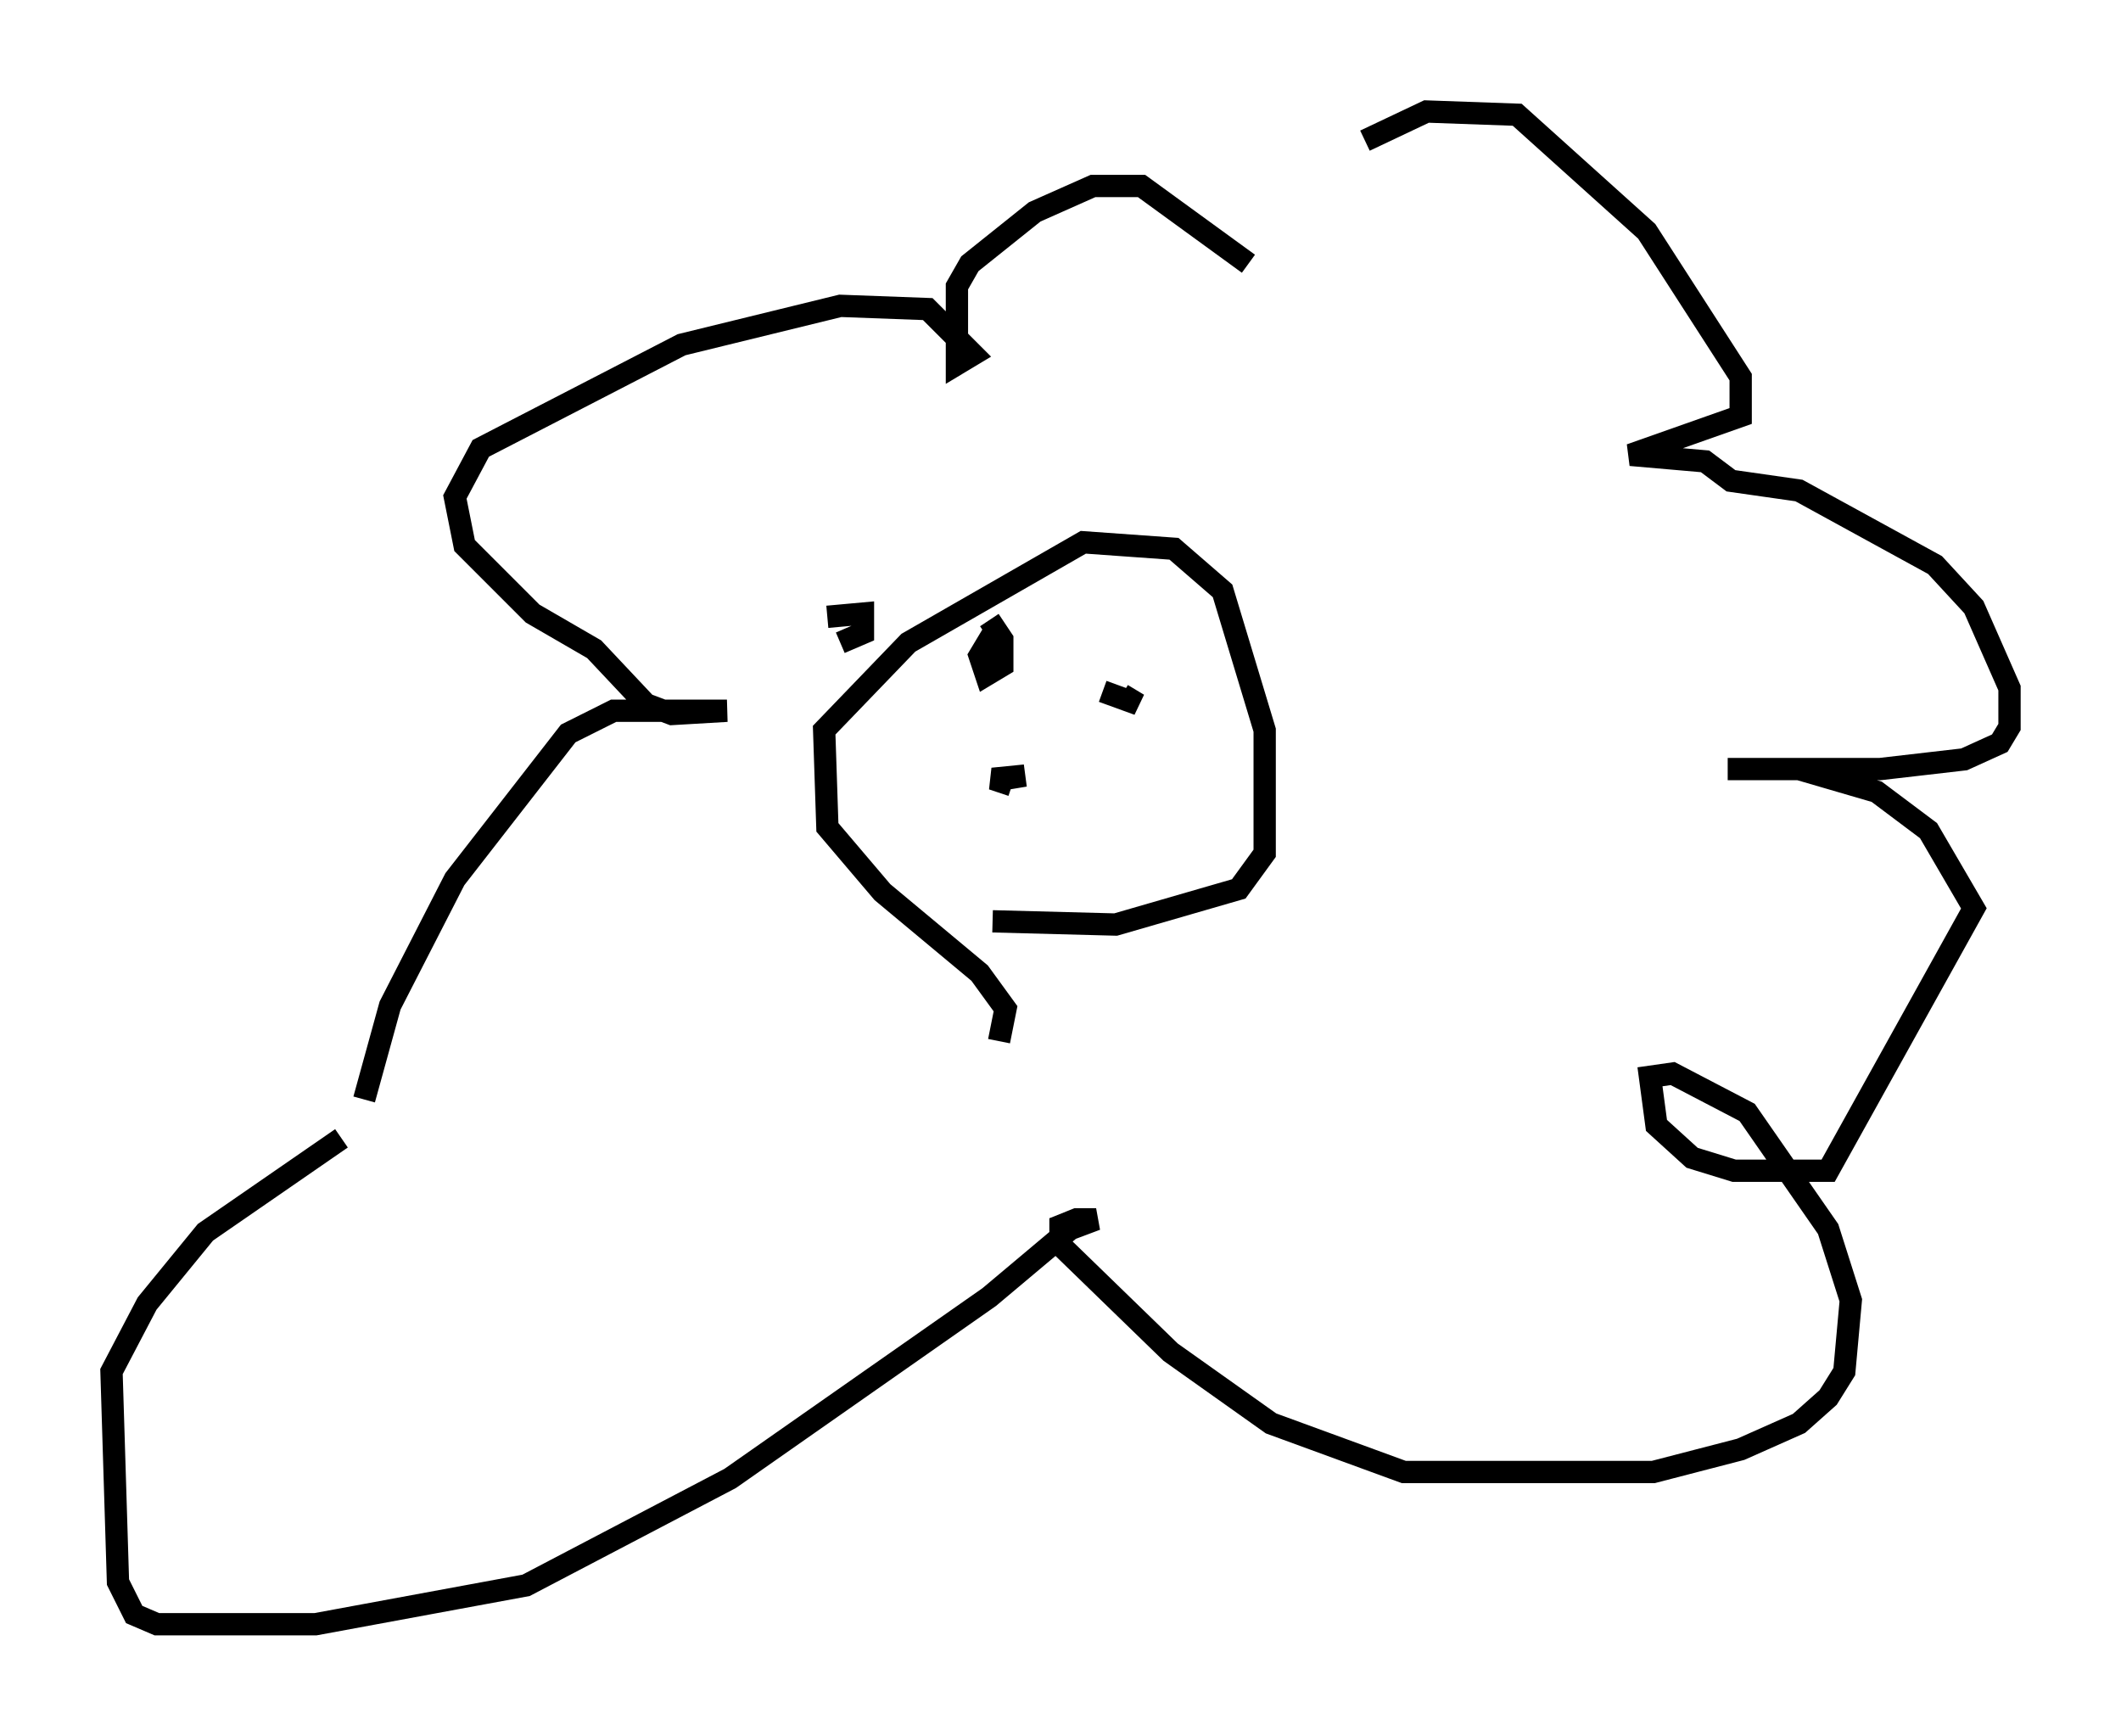 <?xml version="1.0" encoding="utf-8" ?>
<svg baseProfile="full" height="77.832" version="1.1" width="95.117" xmlns="http://www.w3.org/2000/svg" xmlns:ev="http://www.w3.org/2001/xml-events" xmlns:xlink="http://www.w3.org/1999/xlink"><defs /><rect fill="white" height="77.832" width="95.117" x="0" y="0" /><path d="M50.318, 16.62 m10.894, -10.313 l2.76, -1.307 4.067, 0.145 l5.81, 5.229 4.212, 6.536 l0.0, 1.743 -4.939, 1.743 l3.341, 0.291 1.162, 0.872 l3.05, 0.436 6.101, 3.341 l1.743, 1.888 1.598, 3.631 l0.0, 1.743 -0.436, 0.726 l-1.598, 0.726 -3.777, 0.436 l-6.827, 0.0 3.196, 0.0 l3.486, 1.017 2.324, 1.743 l2.034, 3.486 -6.536, 11.765 l-4.212, 0.0 -1.888, -0.581 l-1.598, -1.453 -0.291, -2.179 l1.017, -0.145 3.341, 1.743 l3.631, 5.229 1.017, 3.196 l-0.291, 3.196 -0.726, 1.162 l-1.307, 1.162 -2.615, 1.162 l-3.922, 1.017 -11.184, 0.0 l-5.955, -2.179 -4.503, -3.196 l-4.939, -4.793 0.0, -0.872 l0.726, -0.291 0.872, 0.0 l-1.162, 0.436 -3.631, 3.05 l-11.62, 8.134 -9.151, 4.793 l-9.441, 1.743 -7.117, 0.0 l-1.017, -0.436 -0.726, -1.453 l-0.291, -9.441 1.598, -3.05 l2.615, -3.196 6.101, -4.212 m21.788, -23.385 l1.598, -0.145 0.0, 0.872 l-1.017, 0.436 m-21.352, 20.48 l1.162, -4.212 2.905, -5.665 l5.084, -6.536 2.034, -1.017 l5.084, 0.0 -2.469, 0.145 l-1.162, -0.436 -2.324, -2.469 l-2.76, -1.598 -3.05, -3.05 l-0.436, -2.179 1.162, -2.179 l9.006, -4.648 7.117, -1.743 l3.922, 0.145 2.034, 2.034 l-0.726, 0.436 0.0, -3.486 l0.581, -1.017 2.905, -2.324 l2.615, -1.162 2.179, 0.0 l4.793, 3.486 m-11.184, 34.86 l0.291, -1.453 -1.162, -1.598 l-4.358, -3.631 -2.469, -2.905 l-0.145, -4.358 3.777, -3.922 l7.844, -4.503 4.067, 0.291 l2.179, 1.888 1.888, 6.246 l0.0, 5.52 -1.162, 1.598 l-5.52, 1.598 -5.52, -0.145 m-0.145, -13.508 l0.581, 0.872 0.0, 1.162 l-0.726, 0.436 -0.291, -0.872 l0.436, -0.726 0.581, 0.0 m5.374, 2.469 l0.726, 0.436 -1.598, -0.581 m-4.358, 3.922 l0.872, -0.145 -1.453, 0.145 l0.872, 0.291 " fill="none" stroke="black" stroke-width="1" /></svg>